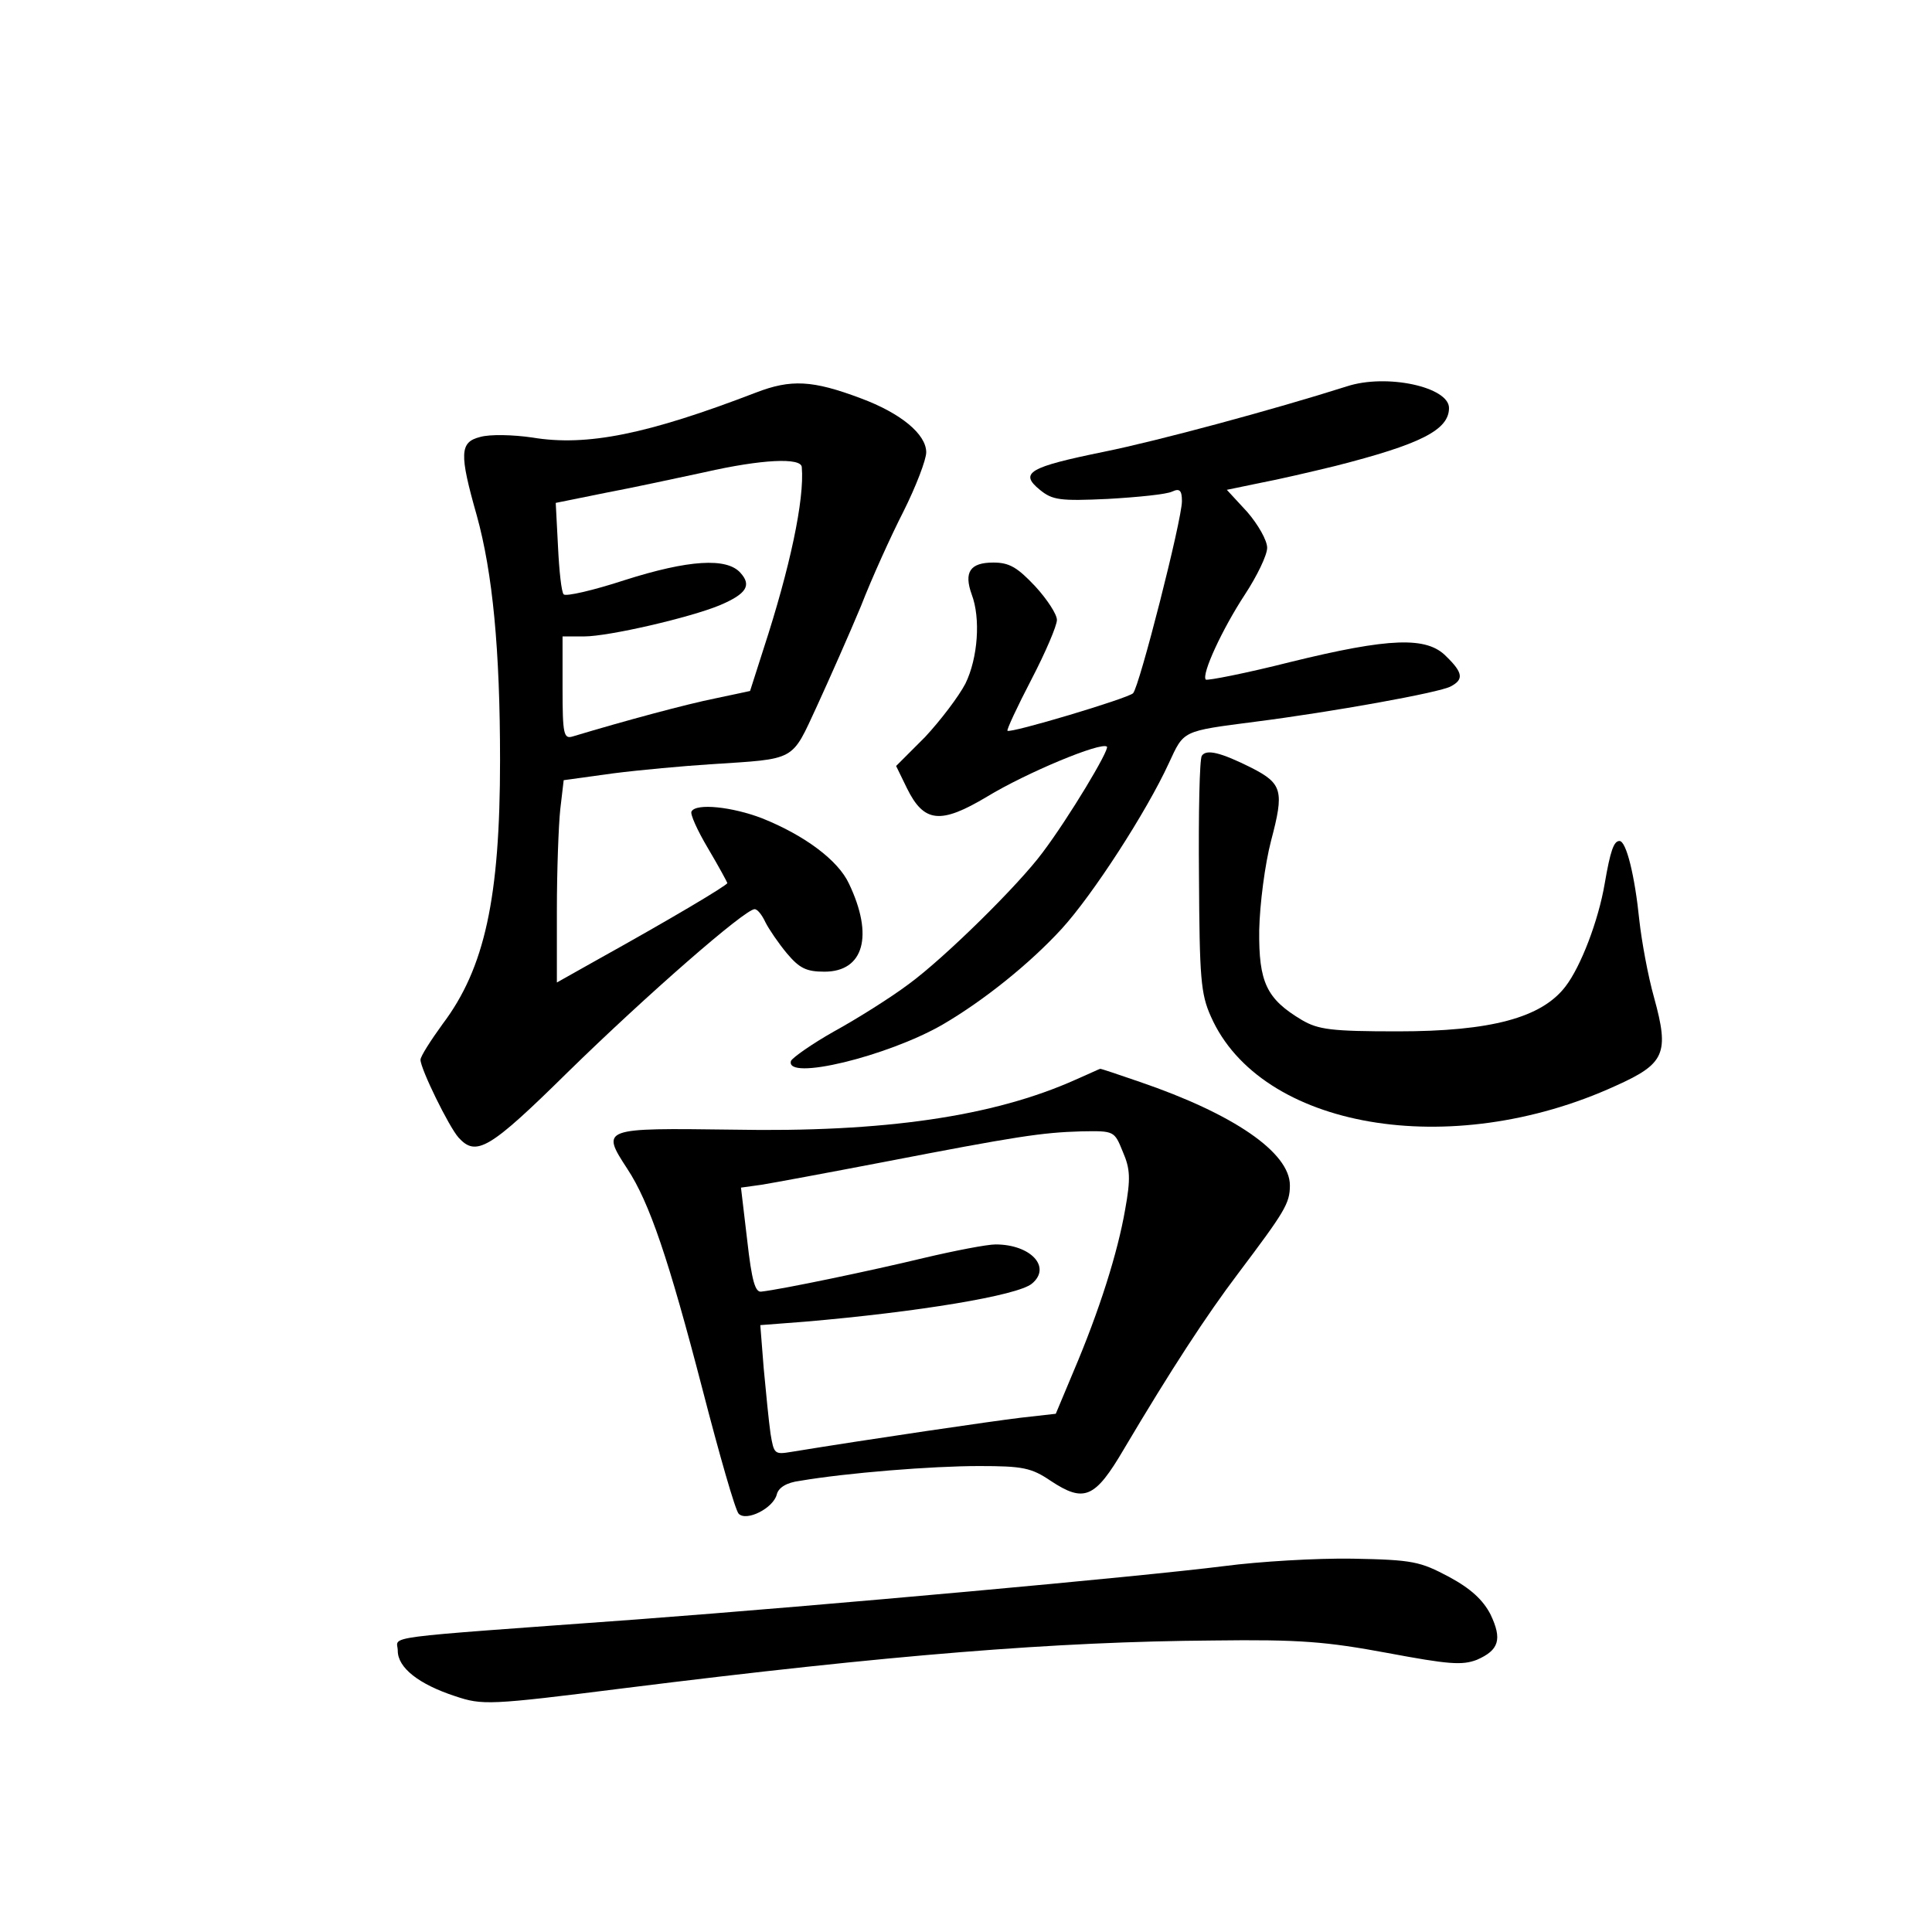 <?xml version="1.0" standalone="no"?>
<!DOCTYPE svg PUBLIC "-//W3C//DTD SVG 20010904//EN"
 "http://www.w3.org/TR/2001/REC-SVG-20010904/DTD/svg10.dtd">
<svg version="1.0" xmlns="http://www.w3.org/2000/svg"
 width="340pt" height="340pt" viewBox="0 0 340 340"
 preserveAspectRatio="xMidYMid meet">
<g transform="translate(0,340) scale(0.1,-0.1)"
fill="#000000" stroke="none">
<path d="M1330 2709 c-190 -73 -297 -95 -393 -79 -34 5 -75 6 -92 1 -36 -9
-37 -29 -6 -138 28 -101 41 -236 41 -431 0 -242 -27 -366 -101 -464 -21 -29
-39 -57 -39 -63 0 -16 50 -118 67 -137 31 -34 54 -21 192 115 139 136 312 287
329 287 5 0 13 -10 19 -23 6 -12 23 -37 38 -55 22 -26 34 -32 66 -32 69 0 87
63 43 155 -19 41 -78 85 -153 115 -52 20 -116 27 -124 12 -3 -4 10 -33 29 -65
19 -32 34 -60 34 -61 0 -4 -101 -64 -227 -134 l-73 -41 0 127 c0 70 3 150 6
178 l6 51 87 12 c47 6 124 13 171 16 153 10 142 4 188 103 22 48 57 127 77
175 19 49 53 124 75 167 22 44 40 91 40 104 0 32 -45 69 -115 95 -85 32 -123
34 -185 10z m81 -131 c5 -57 -21 -178 -67 -319 l-24 -75 -61 -13 c-50 -10
-158 -39 -251 -67 -16 -5 -18 4 -18 85 l0 91 38 0 c43 0 186 33 239 55 47 20
56 35 36 57 -24 27 -91 23 -204 -13 -55 -18 -103 -29 -107 -25 -4 4 -8 42 -10
84 l-4 77 89 18 c48 9 126 26 173 36 101 23 170 26 171 9z"/>
<path d="M2370 2720 c-129 -41 -333 -96 -427 -115 -132 -27 -150 -37 -113 -67
22 -18 35 -20 120 -16 52 3 103 8 113 13 13 6 17 2 17 -17 0 -33 -75 -327 -86
-338 -9 -9 -216 -71 -221 -66 -2 1 17 42 42 90 25 48 45 95 45 105 0 10 -17
36 -38 59 -32 34 -46 42 -74 42 -41 0 -52 -17 -38 -56 16 -42 11 -112 -11
-157 -12 -23 -44 -65 -71 -94 l-51 -51 19 -39 c30 -61 59 -64 141 -15 69 42
201 97 211 88 5 -5 -67 -125 -113 -186 -42 -57 -173 -186 -236 -232 -32 -24
-91 -61 -131 -83 -39 -22 -73 -46 -76 -52 -11 -36 170 8 267 64 72 42 153 107
209 168 55 60 150 207 189 292 27 58 22 56 153 73 133 17 323 51 343 62 23 12
22 24 -8 53 -34 35 -99 33 -274 -10 -79 -20 -146 -33 -149 -31 -8 9 29 89 69
150 21 32 39 69 39 82 0 13 -16 41 -35 63 l-36 39 58 12 c32 6 92 20 133 30
149 38 200 63 200 102 0 37 -110 61 -180 38z"/>
<path d="M2115 2070 c-4 -6 -6 -101 -5 -212 1 -179 3 -207 21 -247 87 -197
421 -255 712 -122 87 39 95 57 68 155 -11 39 -22 100 -26 136 -8 79 -23 140
-35 140 -10 0 -16 -17 -26 -75 -11 -65 -42 -146 -69 -181 -42 -55 -131 -79
-295 -79 -117 0 -140 3 -169 20 -62 37 -76 66 -75 158 1 46 10 116 21 158 23
87 20 100 -35 128 -54 27 -79 33 -87 21z"/>
<path d="M1893 1500 c-145 -65 -338 -93 -603 -88 -231 3 -233 3 -186 -69 39
-59 73 -160 132 -387 30 -116 58 -214 64 -220 14 -14 61 10 67 34 3 12 17 21
41 24 82 14 232 26 315 26 77 0 92 -3 126 -26 59 -39 78 -31 129 56 83 140
145 235 201 309 82 109 91 123 91 155 0 58 -100 126 -264 182 -38 13 -70 24
-70 23 -1 0 -20 -9 -43 -19z m83 -127 c13 -30 14 -47 4 -102 -13 -75 -45 -177
-91 -285 l-31 -74 -62 -7 c-50 -6 -262 -37 -403 -60 -30 -5 -31 -4 -37 32 -3
21 -8 72 -12 115 l-6 76 78 6 c199 17 375 46 400 67 35 29 -2 69 -64 69 -15 0
-72 -11 -127 -24 -91 -22 -249 -55 -285 -59 -11 -2 -17 19 -25 90 l-11 93 36
5 c19 3 116 21 215 40 233 45 278 52 348 54 58 1 58 1 73 -36z"/>
<path d="M2155 644 c-151 -19 -702 -69 -1035 -94 -465 -34 -420 -28 -420 -55
0 -30 37 -59 101 -80 48 -16 59 -16 297 14 472 59 760 82 1037 84 153 2 199
-2 307 -22 107 -20 131 -22 157 -12 39 17 45 36 24 80 -13 25 -34 45 -73 66
-51 27 -63 30 -170 32 -63 1 -164 -5 -225 -13z"/>
</g>
</svg>
